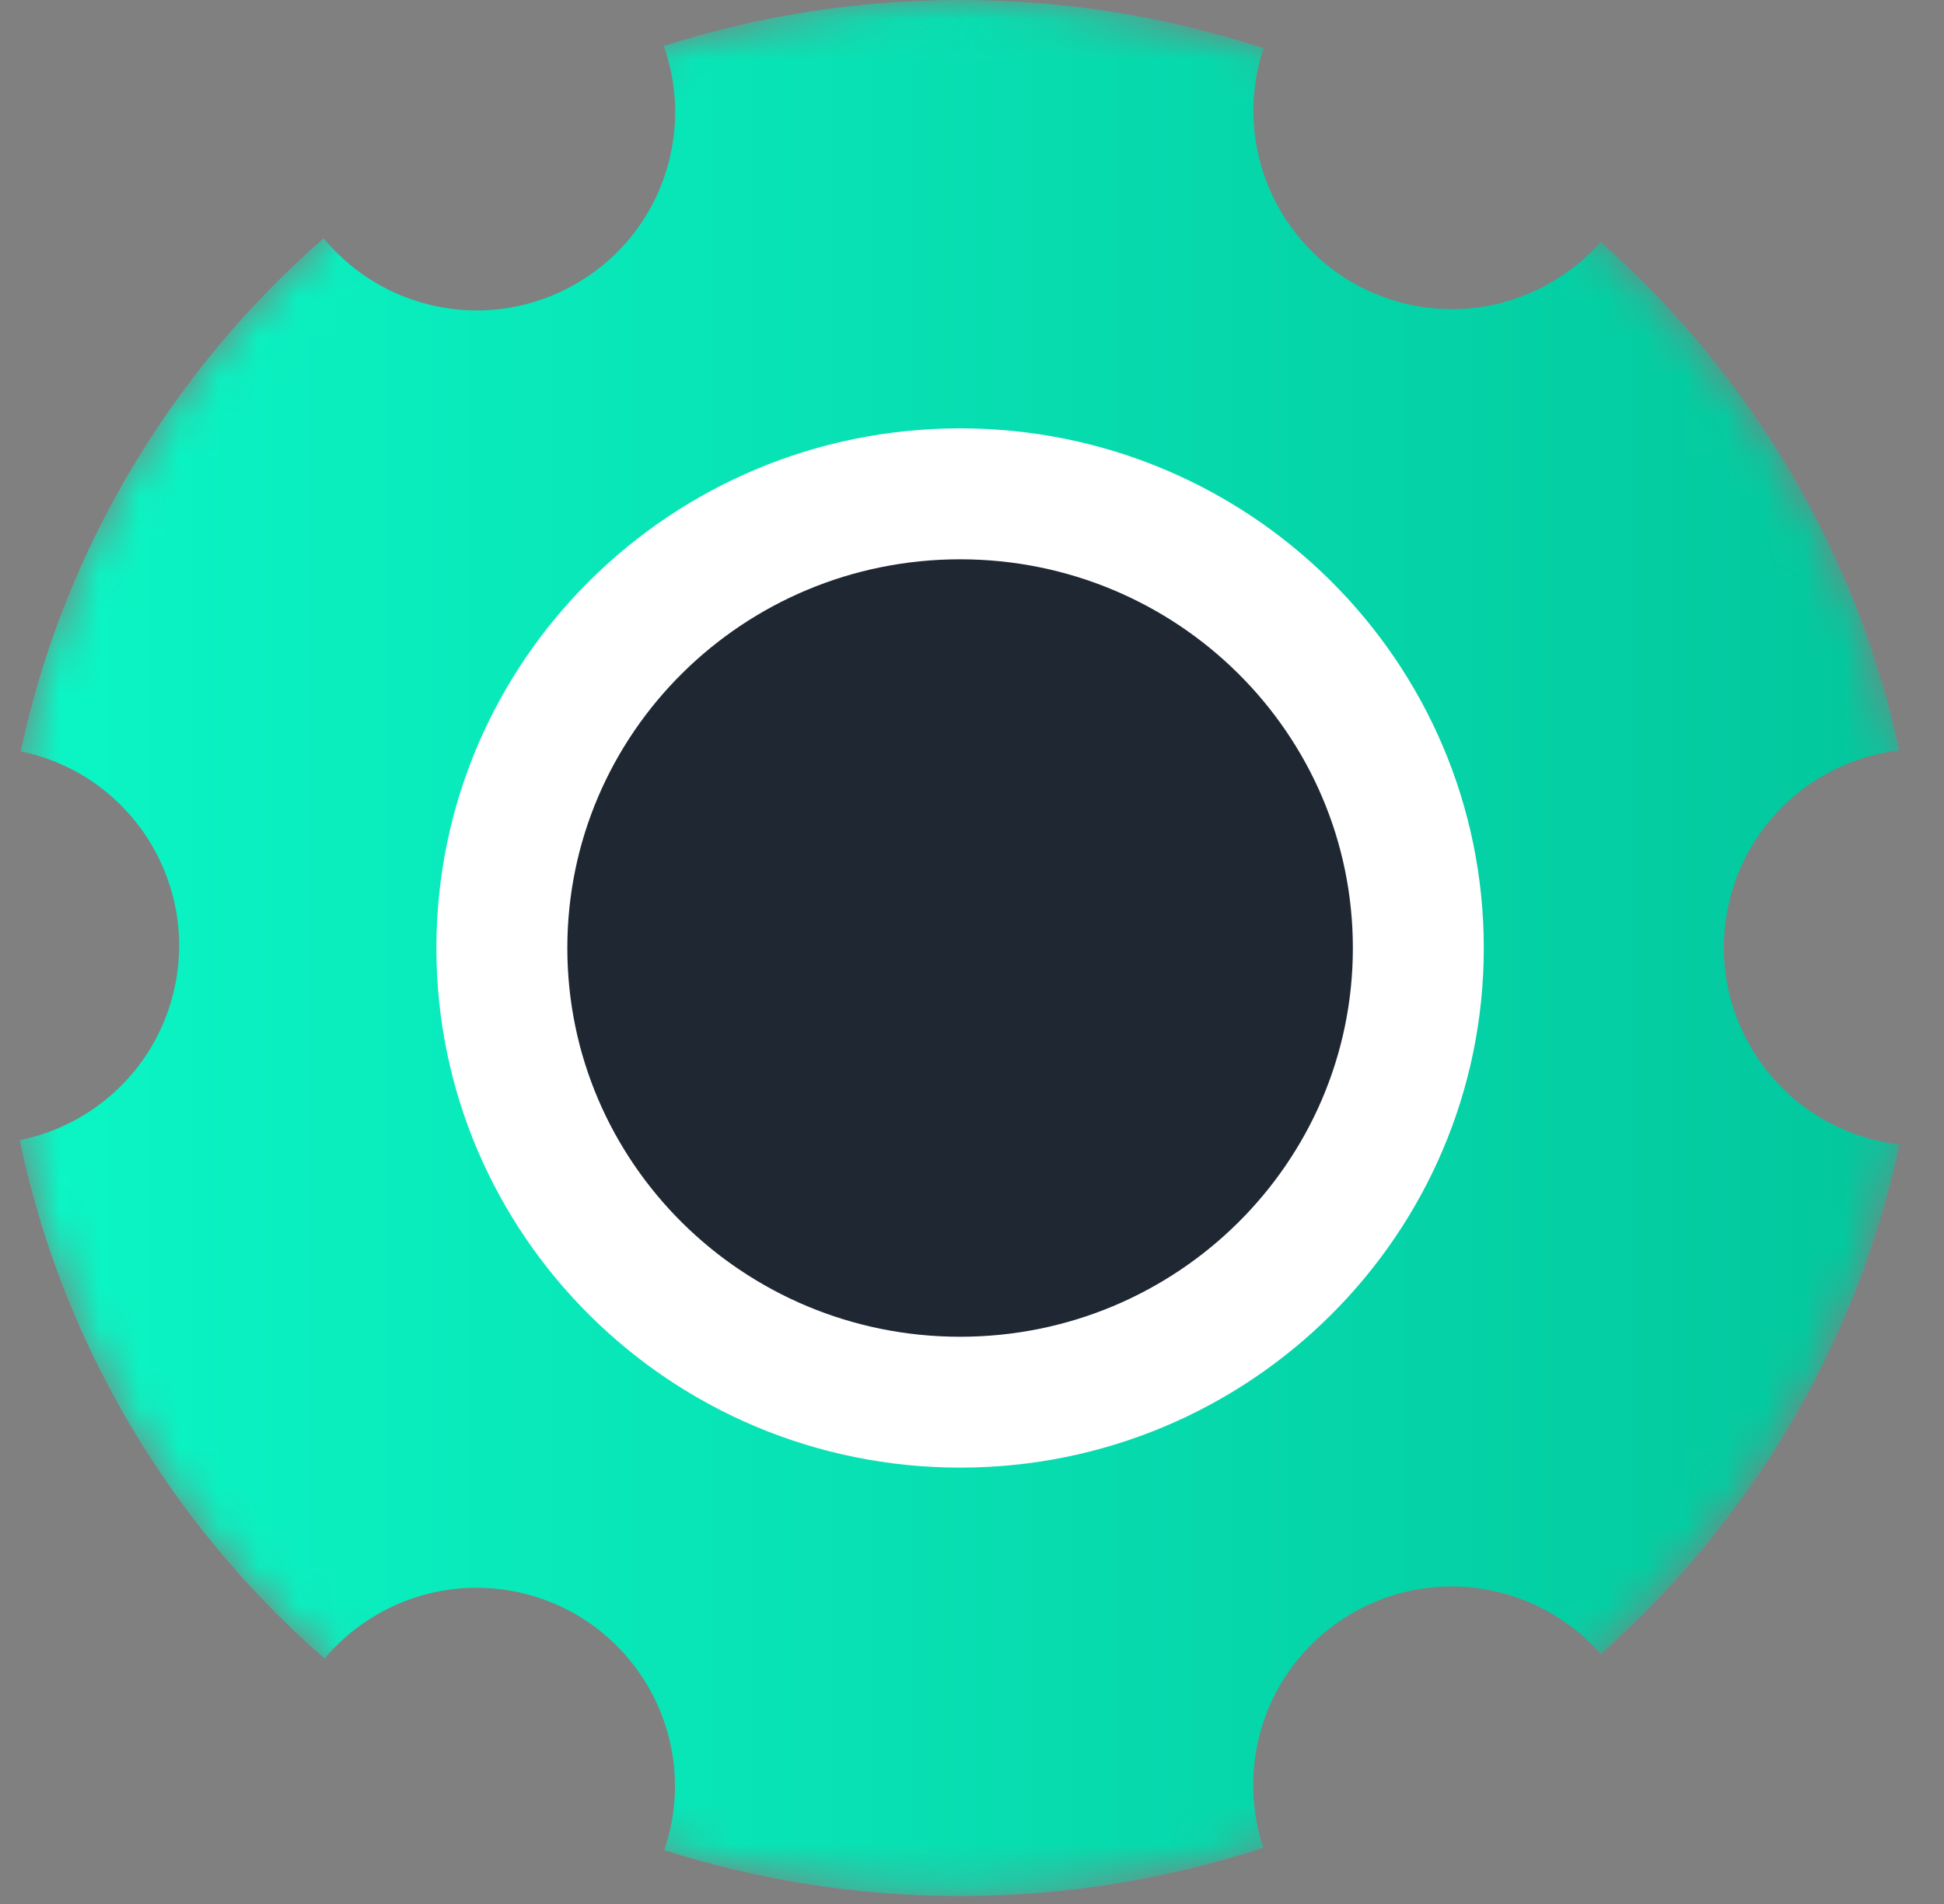 <svg width="49" height="48" viewBox="0 0 49 48" fill="none" xmlns="http://www.w3.org/2000/svg">
<rect x="0" y="0" width="49" height="48" fill="#808080" stroke="none"/>
<mask id="mask0" mask-type="alpha" maskUnits="userSpaceOnUse" x="0" y="0" width="49" height="48">
<path d="M24.2 47.8C37.565 47.8 48.4 37.1 48.4 23.9C48.4 10.7 37.565 0 24.2 0C10.835 0 0 10.7 0 23.9C0 37.1 10.835 47.8 24.2 47.8Z" fill="#63636E"/>
</mask>
<g mask="url(#mask0)">
<path fill-rule="evenodd" clip-rule="evenodd" d="M16.732 1.159C17.054 2.068 17.118 3.08 16.857 4.084C16.162 6.757 13.431 8.36 10.759 7.665C9.698 7.389 8.805 6.792 8.158 6.005C4.348 9.338 1.611 13.84 0.521 18.941C0.605 18.959 0.689 18.978 0.773 19C3.446 19.695 5.049 22.425 4.354 25.098C3.856 27.012 2.314 28.378 0.497 28.743C1.572 33.902 4.331 38.454 8.181 41.814C9.383 40.384 11.342 39.688 13.271 40.19C15.943 40.885 17.547 43.615 16.851 46.287C16.82 46.408 16.784 46.527 16.744 46.644C19.093 47.394 21.599 47.8 24.2 47.8C26.872 47.8 29.442 47.372 31.845 46.582C31.548 45.694 31.496 44.713 31.749 43.739C32.444 41.066 35.174 39.463 37.847 40.158C38.854 40.42 39.71 40.972 40.348 41.701C44.103 38.376 46.8 33.909 47.879 28.854C47.651 28.827 47.422 28.785 47.193 28.725C44.521 28.03 42.918 25.3 43.613 22.628C44.147 20.573 45.884 19.15 47.873 18.918C46.791 13.874 44.096 9.417 40.348 6.098C39.14 7.468 37.223 8.124 35.335 7.633C32.662 6.938 31.059 4.208 31.755 1.536C31.782 1.428 31.814 1.322 31.848 1.218C29.444 0.427 26.873 -0 24.2 -0C21.594 -0 19.084 0.406 16.732 1.159Z" fill="url(#paint0_linear)"/>
<path d="M24.2 36.999C31.49 36.999 37.4 31.134 37.4 23.899C37.4 16.664 31.49 10.799 24.2 10.799C16.91 10.799 11 16.664 11 23.899C11 31.134 16.91 36.999 24.2 36.999Z" fill="white"/>
<path d="M24.2 33.7C29.667 33.7 34.1 29.312 34.1 23.9C34.1 18.487 29.667 14.1 24.2 14.1C18.732 14.1 14.3 18.487 14.3 23.9C14.3 29.312 18.732 33.7 24.2 33.7Z" fill="#1F2832"/>
</g>
<defs>
<linearGradient id="paint0_linear" x1="1.252" y1="23.899" x2="46.71" y2="23.899" gradientUnits="userSpaceOnUse">
<stop stop-color="#0BF5C4"/>
<stop offset="1" stop-color="#03C89E"/>
</linearGradient>
</defs>
</svg>
